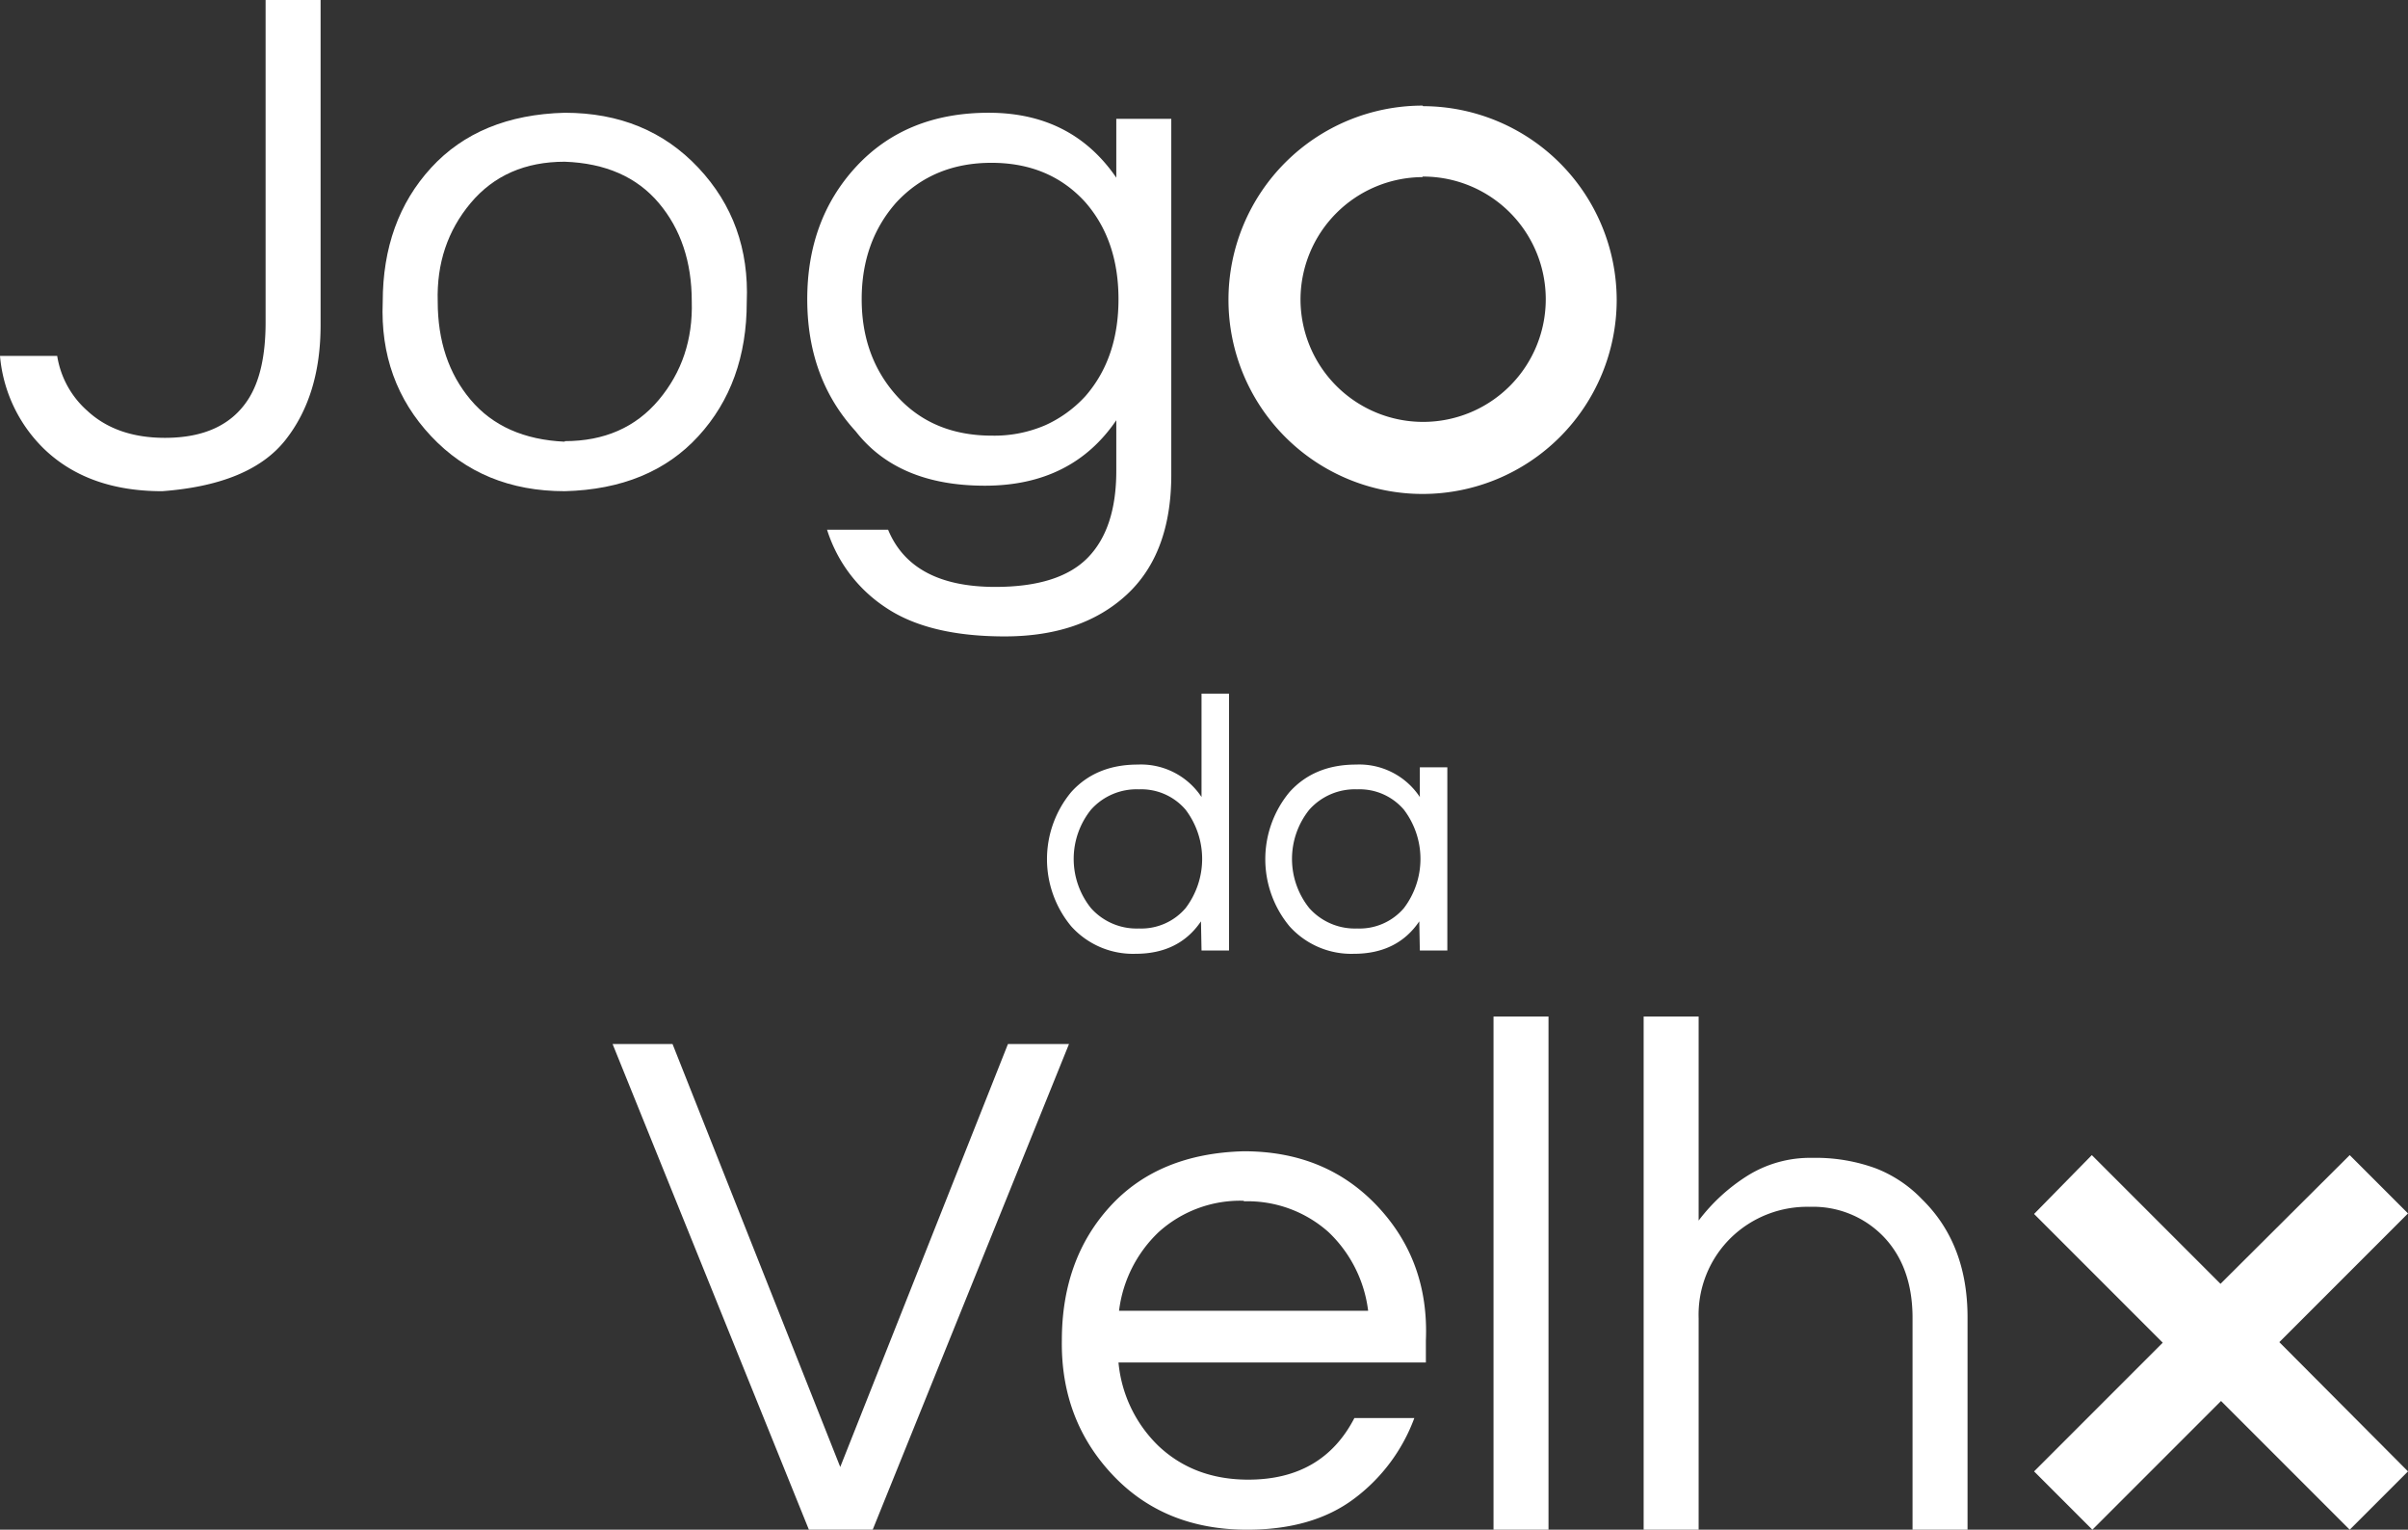 <svg xmlns="http://www.w3.org/2000/svg" viewBox="0 0 437.9 278.1"><rect x="0" y="0" width="437.9" height="278.1" fill="#333333" stroke="none"/><defs><style>.cls-1{fill:#fff;}</style></defs><title>Logo1</title><g id="Layer_2" data-name="Layer 2"><g id="Início"><path class="cls-1" d="M218.4,167.5q-4,5.9-11.9,5.9a15.1,15.1,0,0,1-11.7-5,19.1,19.1,0,0,1,0-24.4q4.5-5,12.1-5a13.2,13.2,0,0,1,11.6,5.9V126.1h5v46.7h-5Zm-11.3,1.3a10.6,10.6,0,0,0,8.5-3.7,14.8,14.8,0,0,0,0-17.9,10.6,10.6,0,0,0-8.5-3.7,11.1,11.1,0,0,0-8.7,3.7,14.3,14.3,0,0,0,0,17.9A11.1,11.1,0,0,0,207.1,168.8Z"/><path class="cls-1" d="M258.1,167.5q-4,5.9-11.9,5.9a15.1,15.1,0,0,1-11.7-5,19.1,19.1,0,0,1,0-24.4q4.5-5,12.1-5a13.2,13.2,0,0,1,11.6,5.9v-5.4h5v33.3h-5Zm-11.3,1.3a10.6,10.6,0,0,0,8.5-3.7,14.8,14.8,0,0,0,0-17.9,10.6,10.6,0,0,0-8.5-3.7,11.1,11.1,0,0,0-8.7,3.7,14.3,14.3,0,0,0,0,17.9A11.1,11.1,0,0,0,246.8,168.8Z"/><path class="cls-1" d="M194.4,189.8l-35.7,88.3H147.1l-35.7-88.3h10.9l30.5,76.9,30.5-76.9Z"/><path class="cls-1" d="M227,269q13.5,0,19.3-11.2h10.9a32.2,32.2,0,0,1-11,14.7q-7.5,5.6-19.4,5.6-15.1,0-24.5-10t-9.2-24.4q0-14.8,8.8-24.4t24.3-10q14.9,0,24.3,10t8.8,24.4v4H203.4a24.2,24.2,0,0,0,7.3,15.2Q217.2,269,227,269Zm-.8-50.7a22.1,22.1,0,0,0-15.5,5.7,23.7,23.7,0,0,0-7.2,14.3h45.3a23.7,23.7,0,0,0-7.2-14.3A22.1,22.1,0,0,0,226.2,218.4Z"/><path class="cls-1" d="M281.6,278.1h-10V184.8h10Z"/><path class="cls-1" d="M308.9,184.8v37.1a33.5,33.5,0,0,1,8.8-8.1,21.5,21.5,0,0,1,11.9-3.3,31.7,31.7,0,0,1,11.5,1.9,23.3,23.3,0,0,1,8.4,5.6q8.3,8.1,8.3,21.5v38.8h-10V239.6q0-9.2-5.2-14.7a17.8,17.8,0,0,0-13.5-5.5,19.9,19.9,0,0,0-14.3,5.6,19.6,19.6,0,0,0-5.9,14.7v38.4h-10V184.8Z"/><path class="cls-1" d="M437.9,267.5l-10.6,10.6-23.4-23.4-23.4,23.4-10.6-10.6,23.4-23.4-23.4-23.4L380.4,210l23.4,23.4L427.3,210l10.6,10.6-23.4,23.4Z"/><path class="cls-1" d="M58.3,0V59.1q0,12.8-6.4,20.9T29.5,89.3Q16,89.3,8,81.6A26.8,26.8,0,0,1,0,64.7H10.4a16.8,16.8,0,0,0,5.5,10q5.3,4.9,14.1,4.9,10.7,0,15.2-7.1,3.1-4.9,3.1-13.9V0Z"/><path class="cls-1" d="M102.7,20.5q14.9,0,24.3,10t8.8,24.4q0,14.8-8.8,24.4t-24.3,10q-14.9,0-24.3-10T69.6,54.9q0-14.8,8.8-24.4T102.7,20.5Zm0,59.7q10.8,0,17.1-7.5t6-17.9q0-10.8-6-17.9t-17.1-7.5q-10.8,0-17.1,7.5t-6,17.9q0,10.8,6,17.9T102.7,80.3Z"/><path class="cls-1" d="M203,32.3V21.6h10V86.3q0,14.4-8.2,21.9t-22.1,7.5q-13.9,0-21.7-5.3a26.4,26.4,0,0,1-10.6-14.1h11.1q4.3,10.4,19.5,10.4,11.6,0,16.8-5.3T203,85.6V76.4q-8.1,11.9-23.9,11.9t-23.5-9.9q-8.8-9.6-8.8-24t8.8-24q9.1-9.9,24.2-9.9T203,32.3ZM180.4,79.2a23.4,23.4,0,0,0,9.7-1.9,22.4,22.4,0,0,0,7.3-5.3q6-6.9,6-17.6t-6-17.6q-6.5-7.2-17.1-7.2t-17.3,7.2q-6.3,7.1-6.3,17.6T163.1,72Q169.6,79.2,180.4,79.2Z"/><path class="cls-1" d="M258.7,32.1a22.3,22.3,0,1,1-22.2,22.3,22.3,22.3,0,0,1,22.2-22.2m0-13a35.3,35.3,0,1,0,35.3,35.3,35.3,35.3,0,0,0-35.2-35.2Z"/></g></g></svg>